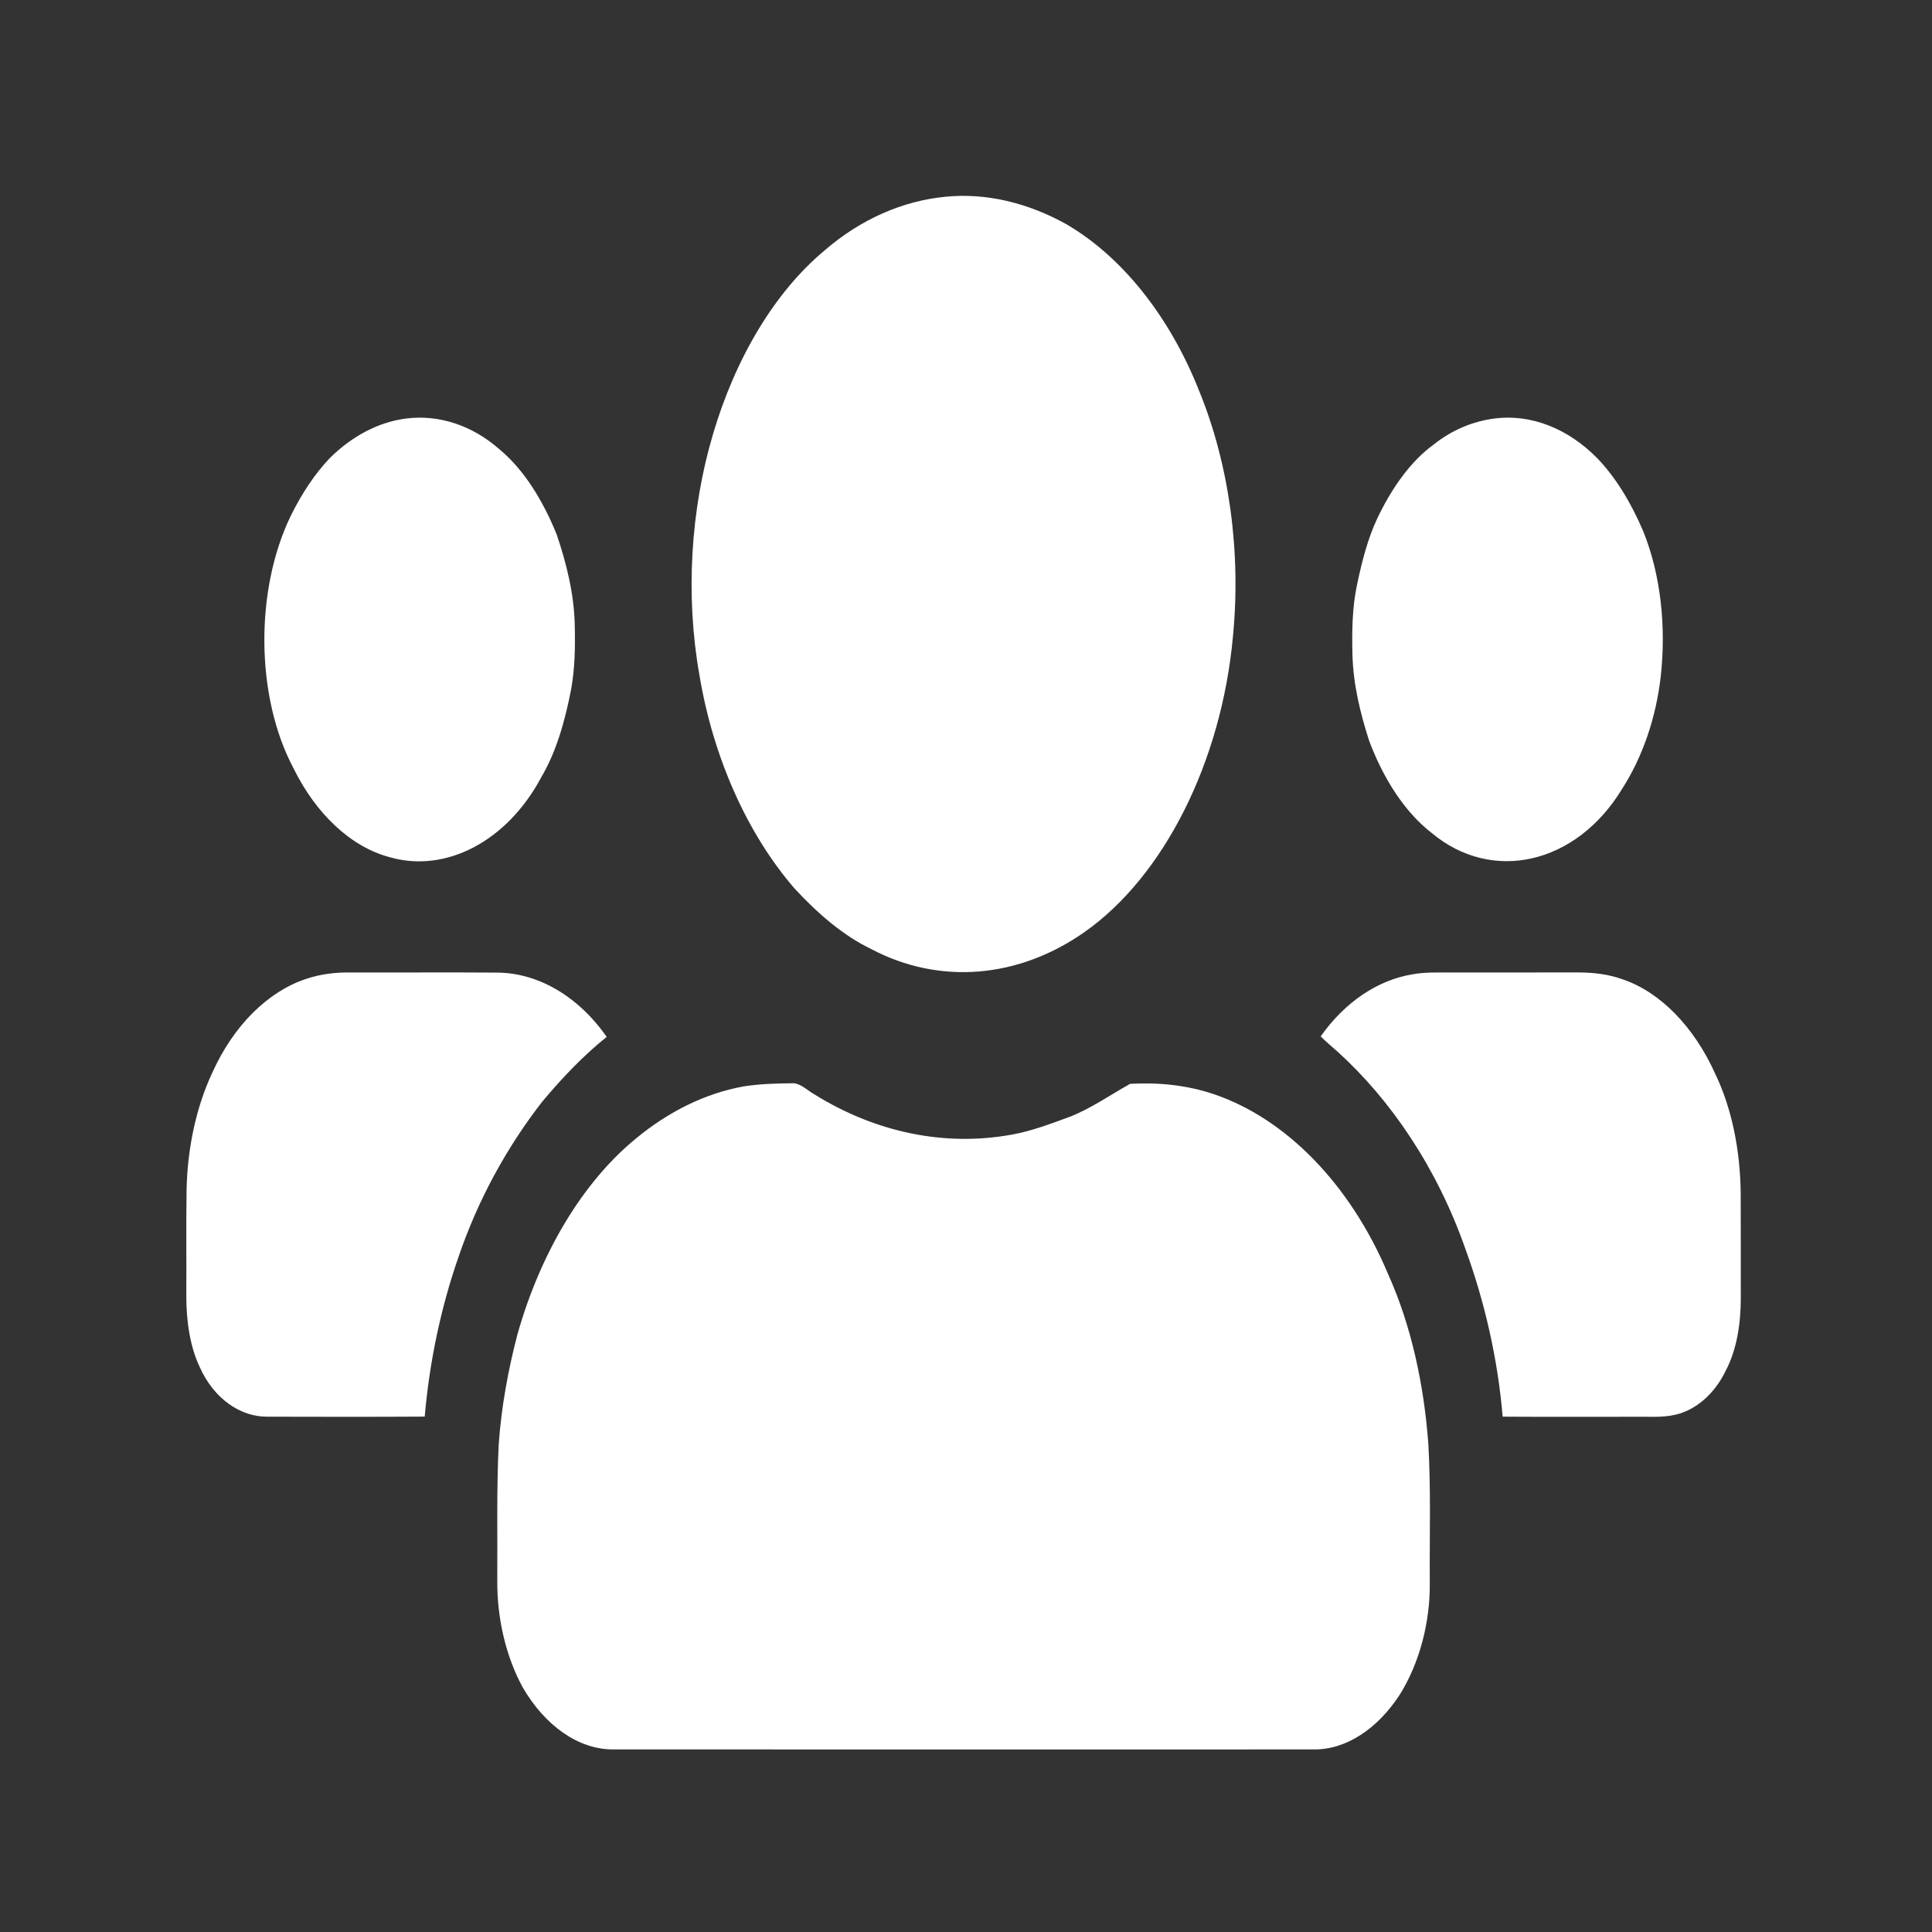 <?xml version="1.0" encoding="UTF-8" standalone="no"?>
<!DOCTYPE svg PUBLIC "-//W3C//DTD SVG 1.1//EN" "http://www.w3.org/Graphics/SVG/1.1/DTD/svg11.dtd">
<svg width="100%" height="100%" viewBox="0 0 100 100" version="1.1" xmlns="http://www.w3.org/2000/svg" xmlns:xlink="http://www.w3.org/1999/xlink" xml:space="preserve" xmlns:serif="http://www.serif.com/" style="fill-rule:evenodd;clip-rule:evenodd;stroke-linejoin:round;stroke-miterlimit:2;">
    <rect x="0" y="0" width="100" height="100" fill="#333333" stroke="none"/>
    <g transform="matrix(0.098,0,0,0.14,5.873,0.435)">
        <path d="M439.45,69.63C461.11,68.12 482.99,71.92 503.19,79.75C532.61,91.74 557.82,113.79 573.45,141.47C589.31,168.59 595.63,201.04 591.27,232.14C585.25,278.59 554.75,320.97 512.7,341.57C478.09,358.53 436.54,361.17 400.3,347.8C385.5,342.83 371.97,334.68 359.59,325.28C334.95,305.3 316.79,277.27 309.45,246.35C302.02,217.01 304.82,185.35 316.6,157.52C328.41,129.44 349.13,104.91 375.52,89.52C394.78,77.84 417,71.14 439.45,69.63M154.43,151.64C171.55,150.08 189.26,153.99 203.93,163.05C216.72,170.47 226.85,181.91 234.17,194.64C239.17,205.07 243.26,216.27 243.63,227.95C243.9,235.9 243.75,243.96 241.73,251.71C238.54,263.29 233.94,274.74 226.13,284.02C207.94,308.06 175.42,319.73 146.01,313.83C125.59,310.09 107.02,297.92 95.11,280.96C74.91,254.35 74.7,214.93 93.65,187.59C99.37,179.47 106.28,172.1 114.31,166.22C126.14,158.03 140.09,152.94 154.43,151.64M729.46,151.61C748.48,149.91 768.05,155.19 783.62,166.26C793.47,173.38 801.55,182.82 807.87,193.16C817.24,209.23 820.11,228.59 817.23,246.85C814.75,262.4 807.41,277.05 796.75,288.61C772.49,316.55 728.05,323.52 696.19,304.83C682.03,297.15 670.75,284.85 663.19,270.74C658.59,260.72 654.8,250.06 654.38,238.95C654.07,230.25 654.26,221.38 656.83,212.99C659.39,204.45 662.51,195.92 667.54,188.5C675.16,177.29 685.14,167.41 697.31,161.23C707.16,155.73 718.25,152.64 729.46,151.61M101.91,358.77C109.49,357 117.28,356.35 125.05,356.43C151.03,356.49 177,356.34 202.98,356.48C224.28,356.65 245.43,365.14 260.51,380.25C248.33,387.06 237.05,395.32 226.37,404.27C208.27,420.6 192.66,439.98 182.04,462C172.95,480.37 166.91,500.28 164.39,520.63C136.58,520.74 108.77,520.72 80.97,520.66C67.17,520.67 53.11,514.15 45.58,502.34C40.34,494.62 38.45,485.15 38.48,475.94C38.58,462.95 38.35,449.95 38.61,436.97C39.02,421.51 43.66,406.14 52.33,393.29C63.54,375.91 81.78,363.37 101.91,358.77M685.87,357.14C692.52,356.26 699.24,356.44 705.93,356.44C728.62,356.44 751.31,356.43 774.01,356.42C781.74,356.46 789.51,357.05 797.03,358.95C817.08,363.69 834.92,376.62 846.01,393.94C854.87,406.79 859.2,422.42 859.44,437.95C859.53,450.97 859.46,463.99 859.49,477C859.49,486.33 857.32,495.93 851.65,503.5C845.6,512.36 835.63,518.2 825.11,519.9C818.13,521.09 811.01,520.59 803.97,520.69C780.55,520.66 757.13,520.77 733.71,520.65C731.13,499.05 724.13,478.11 714.14,458.83C699.06,428.65 674.73,403.59 646.36,385.6C643.45,383.75 640.4,382.09 637.62,380.05C650.51,367.24 667.87,359.25 685.87,357.14M332.44,398.6C340.93,397.64 349.49,397.45 358.03,397.4C362.38,397.07 366,399.79 369.85,401.34C402.54,415.64 439.13,420.89 474.52,416.37C484.86,415.08 494.94,412.39 505.02,409.8C516.05,406.81 526.36,401.76 536.95,397.6C551.74,397.03 566.72,398.01 581.15,401.42C618.93,410.35 653.09,434.48 673.14,467.84C685.32,486.69 692.17,508.66 694.48,530.9C695.86,547.88 695.06,564.92 695.23,581.94C695.48,597.1 689.49,612.1 679.44,623.35C667.88,635.89 651.17,643.82 634.01,643.68C510.68,643.69 387.34,643.73 264.01,643.67C245.62,643.79 227.82,634.83 216.17,620.76C207.38,609.49 202.49,595.29 202.72,580.98C202.87,564.3 202.31,547.59 203.47,530.93C204.88,516.93 208.49,503.23 213.42,490.08C225.6,460.03 247.75,433.99 275.94,417.82C293.26,407.8 312.58,401.15 332.44,398.6" style="fill:white;fill-rule:nonzero;"/>
    </g>
</svg>
